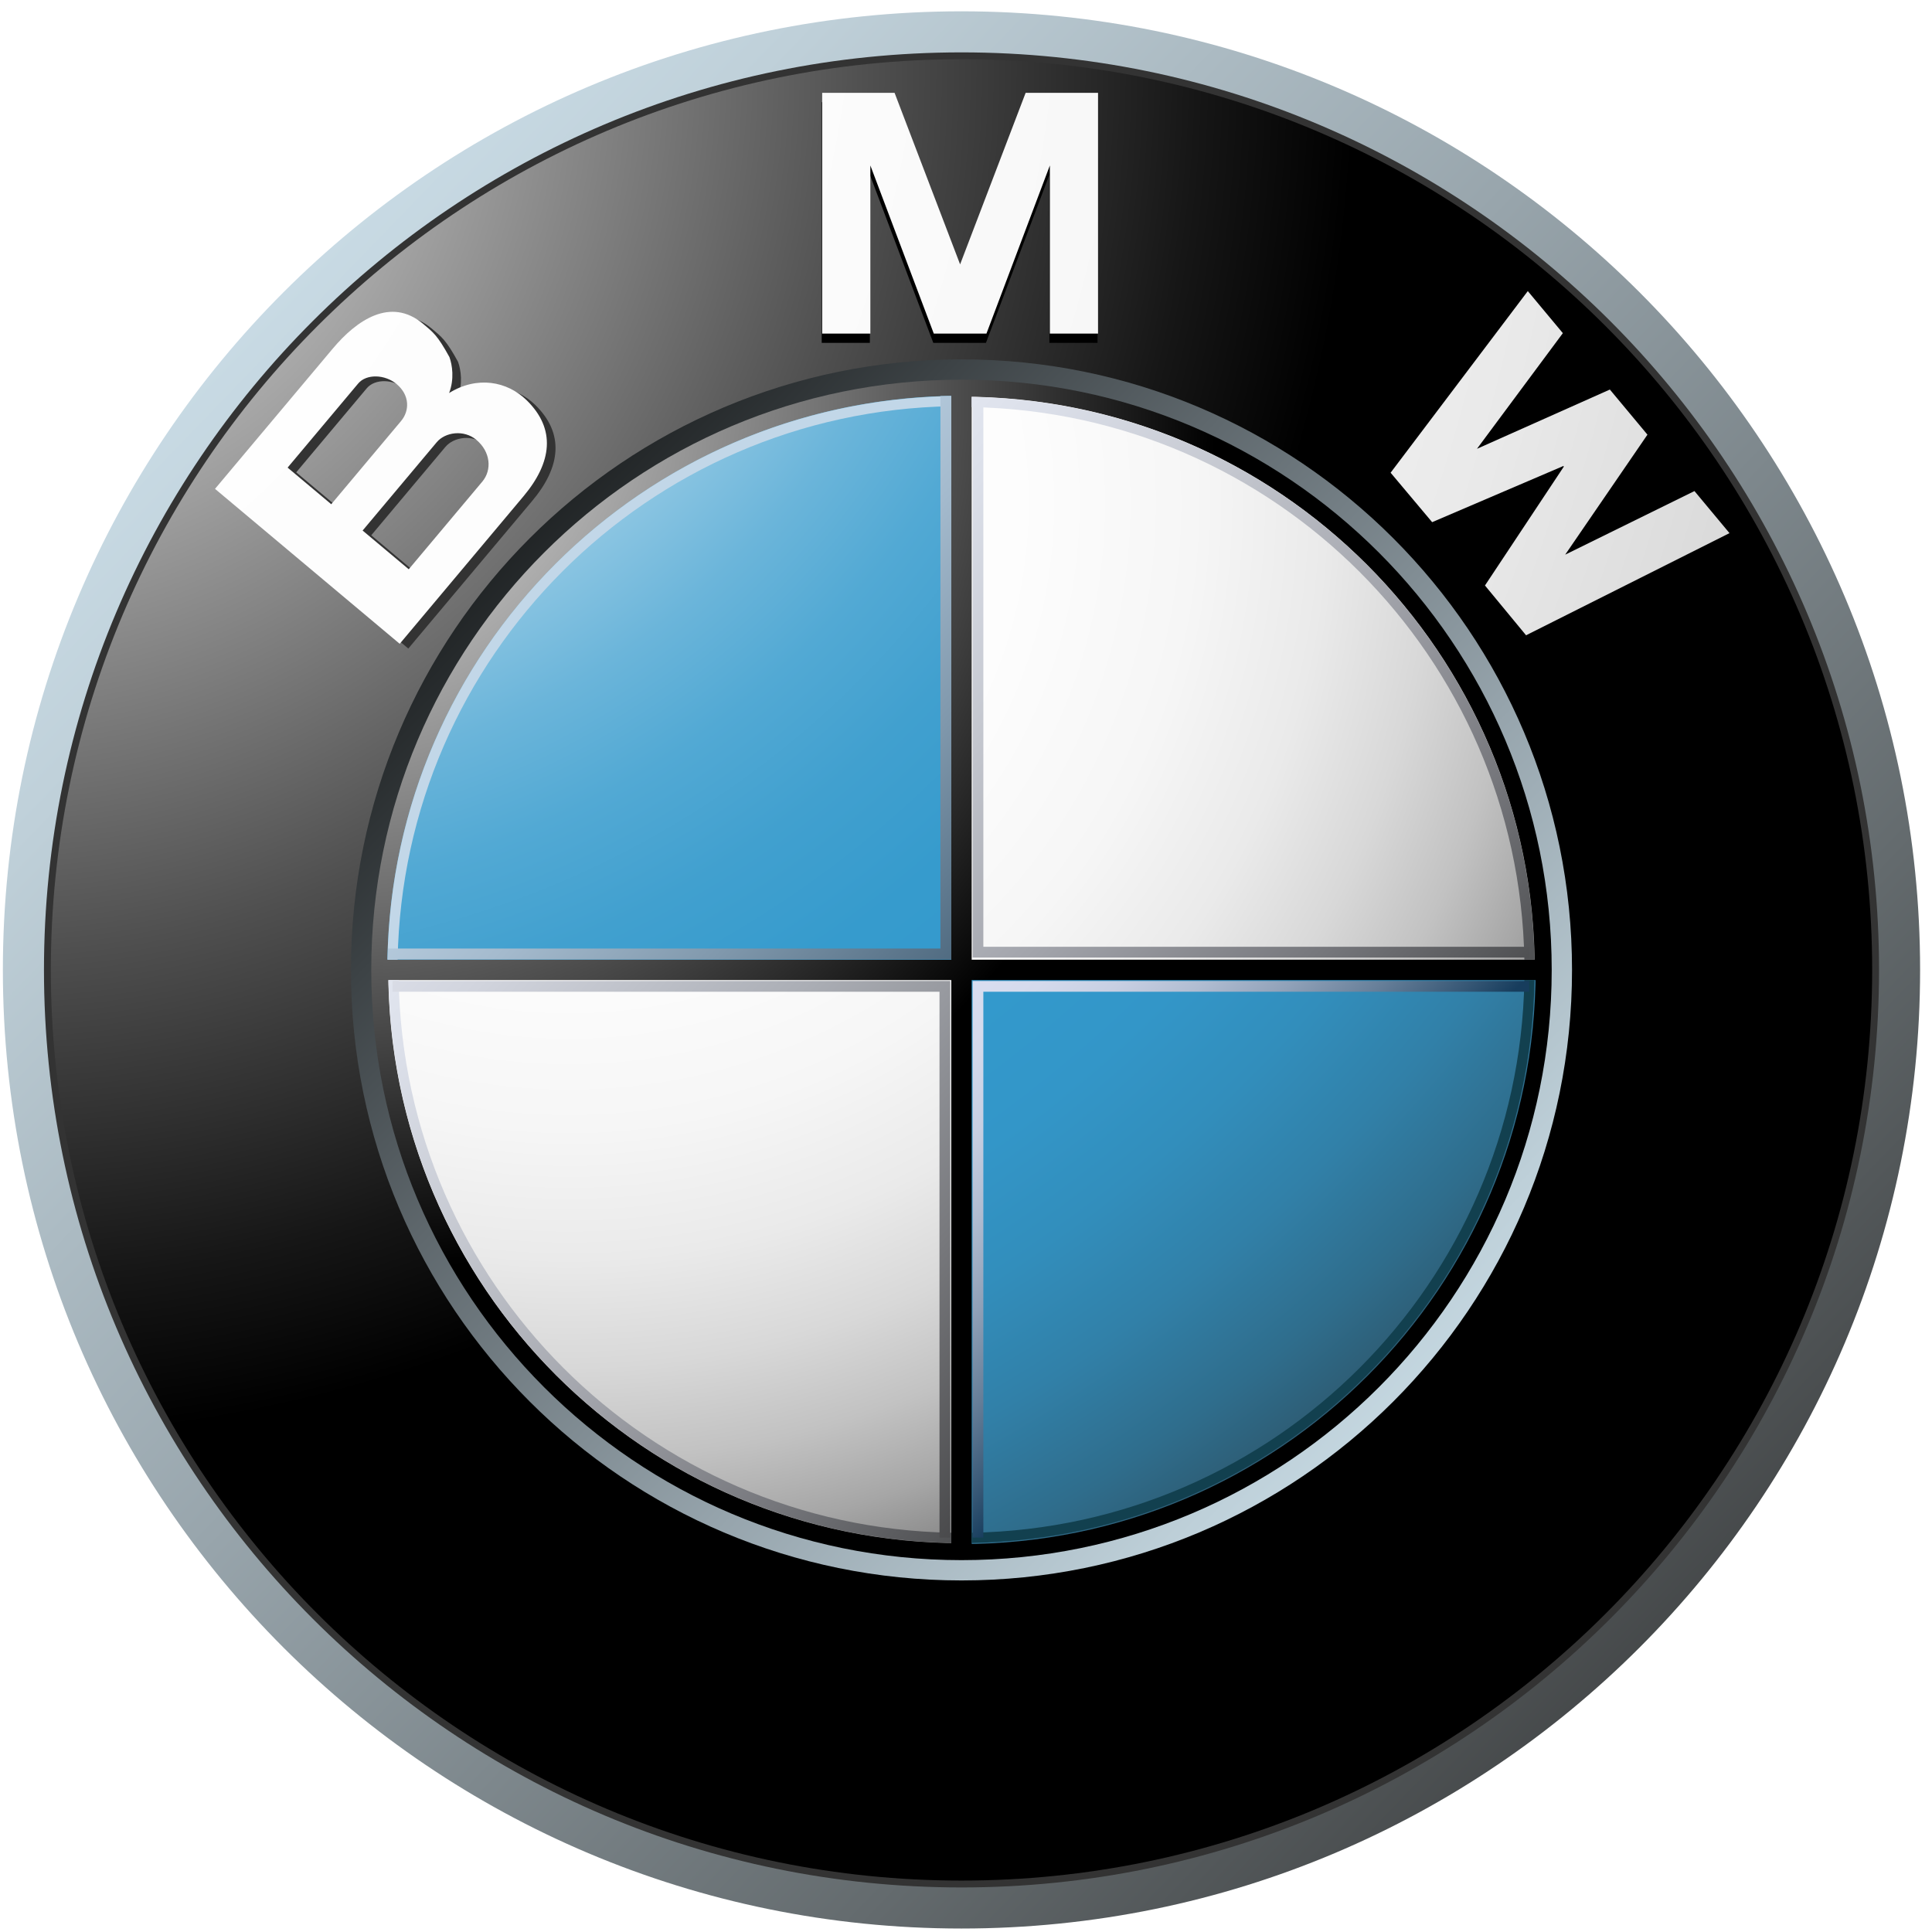 <svg width="99" height="99" viewBox="0 0 99 99" fill="none" xmlns="http://www.w3.org/2000/svg">
<g clip-path="url(#clip0_193_830)">
<path d="M49.269 0.58C22.141 0.58 0.147 22.572 0.147 49.701C0.147 76.83 22.141 98.822 49.269 98.822C76.399 98.822 98.39 76.83 98.39 49.701C98.391 22.572 76.399 0.58 49.269 0.58ZM49.269 96.365C23.496 96.365 2.605 75.474 2.605 49.701C2.605 23.929 23.496 3.036 49.269 3.036C75.042 3.036 95.934 23.929 95.934 49.701C95.934 75.473 75.042 96.365 49.269 96.365Z" fill="url(#paint0_linear_193_830)"/>
<path d="M96.286 49.7C96.286 75.665 75.234 96.717 49.269 96.717C23.303 96.717 2.253 75.665 2.253 49.7C2.253 23.734 23.303 2.684 49.269 2.684C75.234 2.684 96.286 23.734 96.286 49.7Z" fill="#333333"/>
<path d="M95.934 49.7C95.934 75.473 75.042 96.365 49.269 96.365C23.495 96.365 2.605 75.473 2.605 49.7C2.605 23.928 23.495 3.035 49.269 3.035C75.042 3.035 95.934 23.928 95.934 49.7Z" fill="url(#paint1_radial_193_830)"/>
<path d="M80.554 49.7C80.554 66.978 66.547 80.985 49.269 80.985C31.99 80.985 17.983 66.978 17.983 49.7C17.983 32.422 31.99 18.415 49.269 18.415C66.547 18.415 80.554 32.422 80.554 49.7Z" fill="url(#paint2_linear_193_830)"/>
<path d="M50.522 17.569L53.772 8.956V17.569H56.24V5.234H52.531L49.157 14.066H49.189L45.815 5.234H42.106V17.569H44.574V8.956L47.824 17.569H50.522ZM84.396 23.101L80.179 29.25L86.803 25.992L88.599 28.146L78.174 33.381L76.068 30.831L80.109 24.738L80.085 24.708L73.363 27.585L71.233 25.052L78.262 15.744L80.059 17.899L75.657 23.826L82.469 20.788L84.396 23.101Z" fill="black"/>
<path d="M27.421 20.744C26.427 19.78 24.895 19.489 23.453 20.382C23.729 19.669 23.617 18.942 23.471 18.54C22.85 17.409 22.632 17.267 22.125 16.838C20.468 15.45 18.724 16.635 17.479 18.119L11.46 25.293L20.923 33.233L27.271 25.669C28.722 23.94 28.946 22.226 27.421 20.744ZM15.179 24.204L18.795 19.895C19.214 19.396 20.162 19.416 20.769 19.928C21.439 20.489 21.441 21.285 20.991 21.822L17.415 26.081L15.179 24.204ZM25.154 24.921L21.385 29.413L19.024 27.429L22.822 22.902C23.252 22.39 24.209 22.241 24.855 22.783C25.582 23.395 25.654 24.325 25.154 24.921Z" fill="#333333"/>
<path d="M50.548 17.093L53.797 8.479V17.093H56.266V4.757H52.556L49.182 13.589H49.214L45.84 4.757H42.131V17.093H44.599V8.479L47.849 17.093H50.548Z" fill="url(#paint3_radial_193_830)"/>
<path d="M84.419 22.273L80.204 28.422L86.828 25.163L88.623 27.319L78.199 32.553L76.093 30.002L80.134 23.91L80.11 23.879L73.386 26.757L71.258 24.223L78.288 14.916L80.084 17.071L75.683 22.998L82.493 19.961L84.419 22.273Z" fill="url(#paint4_radial_193_830)"/>
<path d="M26.979 20.502C25.988 19.537 24.453 19.246 23.014 20.139C23.288 19.425 23.176 18.699 23.03 18.298C22.408 17.166 22.192 17.025 21.681 16.595C20.024 15.206 18.283 16.392 17.04 17.877L11.018 25.05L20.482 32.99L26.829 25.425C28.279 23.696 28.504 21.984 26.979 20.502ZM14.738 23.961L18.353 19.653C18.771 19.153 19.718 19.173 20.328 19.684C20.997 20.247 20.999 21.043 20.548 21.578L16.974 25.838L14.738 23.961ZM24.715 24.678L20.945 29.17L18.581 27.186L22.381 22.658C22.81 22.147 23.766 21.998 24.411 22.54C25.143 23.153 25.215 24.081 24.715 24.678Z" fill="url(#paint5_radial_193_830)"/>
<path d="M19.024 49.701C19.024 32.997 32.566 19.456 49.269 19.456C65.974 19.456 79.513 32.997 79.513 49.701C79.513 66.404 65.974 79.945 49.269 79.945C32.566 79.945 19.024 66.404 19.024 49.701Z" fill="url(#paint6_radial_193_830)"/>
<path d="M19.894 49.701C19.894 33.478 33.045 20.325 49.269 20.325C65.492 20.325 78.645 33.478 78.645 49.701C78.645 65.925 65.492 79.077 49.269 79.077C33.045 79.077 19.894 65.925 19.894 49.701Z" fill="url(#paint7_radial_193_830)"/>
<path d="M19.848 49.701H49.268V20.28C33.019 20.28 19.848 33.451 19.848 49.701Z" fill="url(#paint8_radial_193_830)"/>
<path d="M49.27 49.701V79.122C65.519 79.122 78.69 65.948 78.69 49.701H49.27Z" fill="url(#paint9_radial_193_830)"/>
<path d="M78.934 49.178H49.791V20.035H48.747V49.178H19.605V50.221H48.747V79.365H49.791V50.221H78.934V49.178Z" fill="url(#paint10_radial_193_830)"/>
<path d="M49.791 20.861C65.311 21.137 77.834 33.659 78.112 49.178H78.632C78.354 33.371 65.598 20.614 49.791 20.338L49.791 20.861Z" fill="url(#paint11_linear_193_830)"/>
<path d="M20.376 49.174C20.651 33.634 33.193 21.093 48.733 20.816V20.295C32.904 20.571 20.132 33.346 19.854 49.174L20.376 49.174Z" fill="#C2D7E8"/>
<path d="M48.747 78.541C33.227 78.265 20.704 65.742 20.428 50.222H19.906C20.184 66.029 32.94 78.787 48.747 79.063L48.747 78.541Z" fill="url(#paint12_linear_193_830)"/>
<path d="M78.112 50.222C77.835 65.742 65.311 78.265 49.791 78.541V79.063C65.599 78.787 78.356 66.029 78.632 50.222H78.112Z" fill="#12404F"/>
<path d="M48.19 20.295V48.605H19.88V49.164H48.747V20.295H48.19Z" fill="url(#paint13_linear_193_830)"/>
<path d="M48.142 78.789V50.819H20.114V50.268H48.693V78.789H48.142Z" fill="url(#paint14_linear_193_830)"/>
<path d="M50.389 78.789V50.819H78.358V50.268H49.839V78.789H50.389Z" fill="url(#paint15_linear_193_830)"/>
<path d="M50.389 20.545V48.515H78.358V49.066H49.839V20.545H50.389Z" fill="url(#paint16_linear_193_830)"/>
</g>
<defs>
<linearGradient id="paint0_linear_193_830" x1="-7.044" y1="-4.716" x2="97.182" y2="96.001" gradientUnits="userSpaceOnUse">
<stop stop-color="#DFF4FF"/>
<stop offset="0.098" stop-color="#D6EAF5"/>
<stop offset="0.268" stop-color="#BFD0D9"/>
<stop offset="0.488" stop-color="#98A5AC"/>
<stop offset="0.747" stop-color="#646B6E"/>
<stop offset="1" stop-color="#2B2B2B"/>
</linearGradient>
<radialGradient id="paint1_radial_193_830" cx="0" cy="0" r="1" gradientUnits="userSpaceOnUse" gradientTransform="translate(-0.465 3.829) scale(69.789 69.789)">
<stop stop-color="white"/>
<stop offset="0.306" stop-color="#A8A8A8"/>
<stop offset="0.646" stop-color="#4F4F4F"/>
<stop offset="0.885" stop-color="#161616"/>
<stop offset="1"/>
</radialGradient>
<linearGradient id="paint2_linear_193_830" x1="85.134" y1="84.358" x2="18.753" y2="20.212" gradientUnits="userSpaceOnUse">
<stop stop-color="#DFF4FF"/>
<stop offset="0.086" stop-color="#D6EAF5"/>
<stop offset="0.233" stop-color="#BED0D9"/>
<stop offset="0.424" stop-color="#96A4AC"/>
<stop offset="0.652" stop-color="#5F686D"/>
<stop offset="0.907" stop-color="#1A1D1E"/>
<stop offset="1"/>
</linearGradient>
<radialGradient id="paint3_radial_193_830" cx="0" cy="0" r="1" gradientUnits="userSpaceOnUse" gradientTransform="translate(-13 -3.279) scale(167.692 167.692)">
<stop stop-color="white"/>
<stop offset="0.31" stop-color="#FDFDFD"/>
<stop offset="0.451" stop-color="#F6F6F6"/>
<stop offset="0.557" stop-color="#E9E9E9"/>
<stop offset="0.646" stop-color="#D7D7D7"/>
<stop offset="0.724" stop-color="#BFBFBF"/>
<stop offset="0.794" stop-color="#A2A2A2"/>
<stop offset="0.859" stop-color="#808080"/>
<stop offset="0.92" stop-color="#575757"/>
<stop offset="0.975" stop-color="#2B2B2B"/>
<stop offset="1" stop-color="#141414"/>
</radialGradient>
<radialGradient id="paint4_radial_193_830" cx="0" cy="0" r="1" gradientUnits="userSpaceOnUse" gradientTransform="translate(-13.007 -3.279) scale(167.706 167.706)">
<stop stop-color="white"/>
<stop offset="0.31" stop-color="#FDFDFD"/>
<stop offset="0.451" stop-color="#F6F6F6"/>
<stop offset="0.557" stop-color="#E9E9E9"/>
<stop offset="0.646" stop-color="#D7D7D7"/>
<stop offset="0.724" stop-color="#BFBFBF"/>
<stop offset="0.794" stop-color="#A2A2A2"/>
<stop offset="0.859" stop-color="#808080"/>
<stop offset="0.92" stop-color="#575757"/>
<stop offset="0.975" stop-color="#2B2B2B"/>
<stop offset="1" stop-color="#141414"/>
</radialGradient>
<radialGradient id="paint5_radial_193_830" cx="0" cy="0" r="1" gradientUnits="userSpaceOnUse" gradientTransform="translate(-13.016 -3.328) scale(167.834 167.834)">
<stop stop-color="white"/>
<stop offset="0.31" stop-color="#FDFDFD"/>
<stop offset="0.451" stop-color="#F6F6F6"/>
<stop offset="0.557" stop-color="#E9E9E9"/>
<stop offset="0.646" stop-color="#D7D7D7"/>
<stop offset="0.724" stop-color="#BFBFBF"/>
<stop offset="0.794" stop-color="#A2A2A2"/>
<stop offset="0.859" stop-color="#808080"/>
<stop offset="0.92" stop-color="#575757"/>
<stop offset="0.975" stop-color="#2B2B2B"/>
<stop offset="1" stop-color="#141414"/>
</radialGradient>
<radialGradient id="paint6_radial_193_830" cx="0" cy="0" r="1" gradientUnits="userSpaceOnUse" gradientTransform="translate(17.034 19.97) scale(45.232 45.231)">
<stop stop-color="#E6E6E6"/>
<stop offset="0.104" stop-color="#D6D6D6"/>
<stop offset="0.307" stop-color="#ADADAD"/>
<stop offset="0.588" stop-color="#6C6C6C"/>
<stop offset="0.933" stop-color="#121212"/>
<stop offset="1"/>
</radialGradient>
<radialGradient id="paint7_radial_193_830" cx="0" cy="0" r="1" gradientUnits="userSpaceOnUse" gradientTransform="translate(29.406 26.054) scale(65.78 65.78)">
<stop stop-color="white"/>
<stop offset="0.344" stop-color="#FDFDFD"/>
<stop offset="0.481" stop-color="#F6F6F6"/>
<stop offset="0.582" stop-color="#EAEAEA"/>
<stop offset="0.665" stop-color="#D8D8D8"/>
<stop offset="0.737" stop-color="#C2C2C2"/>
<stop offset="0.802" stop-color="#A6A6A6"/>
<stop offset="0.86" stop-color="#848484"/>
<stop offset="0.913" stop-color="#5F5F5F"/>
<stop offset="0.949" stop-color="#404040"/>
<stop offset="0.957" stop-color="#404040"/>
<stop offset="1"/>
</radialGradient>
<radialGradient id="paint8_radial_193_830" cx="0" cy="0" r="1" gradientUnits="userSpaceOnUse" gradientTransform="translate(10.092 1.118) scale(116.497)">
<stop offset="0.169" stop-color="white"/>
<stop offset="0.196" stop-color="#E0EFF7"/>
<stop offset="0.241" stop-color="#B2D9EC"/>
<stop offset="0.287" stop-color="#8BC5E2"/>
<stop offset="0.335" stop-color="#6BB5DA"/>
<stop offset="0.384" stop-color="#52A9D4"/>
<stop offset="0.436" stop-color="#41A0CF"/>
<stop offset="0.491" stop-color="#369BCD"/>
<stop offset="0.556" stop-color="#3399CC"/>
<stop offset="0.606" stop-color="#3396C8"/>
<stop offset="0.655" stop-color="#328EBC"/>
<stop offset="0.705" stop-color="#3180A8"/>
<stop offset="0.754" stop-color="#2F6D8C"/>
<stop offset="0.803" stop-color="#2D5468"/>
<stop offset="0.851" stop-color="#2A373D"/>
<stop offset="0.871" stop-color="#292929"/>
</radialGradient>
<radialGradient id="paint9_radial_193_830" cx="0" cy="0" r="1" gradientUnits="userSpaceOnUse" gradientTransform="translate(10.093 1.118) scale(116.494)">
<stop offset="0.169" stop-color="white"/>
<stop offset="0.196" stop-color="#E0EFF7"/>
<stop offset="0.241" stop-color="#B2D9EC"/>
<stop offset="0.287" stop-color="#8BC5E2"/>
<stop offset="0.335" stop-color="#6BB5DA"/>
<stop offset="0.384" stop-color="#52A9D4"/>
<stop offset="0.436" stop-color="#41A0CF"/>
<stop offset="0.491" stop-color="#369BCD"/>
<stop offset="0.556" stop-color="#3399CC"/>
<stop offset="0.606" stop-color="#3396C8"/>
<stop offset="0.655" stop-color="#328EBC"/>
<stop offset="0.705" stop-color="#3180A8"/>
<stop offset="0.754" stop-color="#2F6D8C"/>
<stop offset="0.803" stop-color="#2D5468"/>
<stop offset="0.851" stop-color="#2A373D"/>
<stop offset="0.871" stop-color="#292929"/>
</radialGradient>
<radialGradient id="paint10_radial_193_830" cx="0" cy="0" r="1" gradientUnits="userSpaceOnUse" gradientTransform="translate(17.652 20.539) scale(44.365 44.365)">
<stop stop-color="#E6E6E6"/>
<stop offset="0.104" stop-color="#D6D6D6"/>
<stop offset="0.307" stop-color="#ADADAD"/>
<stop offset="0.588" stop-color="#6C6C6C"/>
<stop offset="0.933" stop-color="#121212"/>
<stop offset="1"/>
</radialGradient>
<linearGradient id="paint11_linear_193_830" x1="43.452" y1="9.462" x2="86.716" y2="51.27" gradientUnits="userSpaceOnUse">
<stop stop-color="#F0F4FF"/>
<stop offset="0.109" stop-color="#EBEFF9"/>
<stop offset="0.247" stop-color="#DCE0EA"/>
<stop offset="0.403" stop-color="#C4C7CF"/>
<stop offset="0.57" stop-color="#A2A4AB"/>
<stop offset="0.747" stop-color="#76777C"/>
<stop offset="0.929" stop-color="#414243"/>
<stop offset="1" stop-color="#2B2B2B"/>
</linearGradient>
<linearGradient id="paint12_linear_193_830" x1="8.335" y1="44.76" x2="51.6" y2="86.569" gradientUnits="userSpaceOnUse">
<stop stop-color="#F0F4FF"/>
<stop offset="0.109" stop-color="#EBEFF9"/>
<stop offset="0.247" stop-color="#DCE0EA"/>
<stop offset="0.403" stop-color="#C4C7CF"/>
<stop offset="0.57" stop-color="#A2A4AB"/>
<stop offset="0.747" stop-color="#76777C"/>
<stop offset="0.929" stop-color="#414243"/>
<stop offset="1" stop-color="#2B2B2B"/>
</linearGradient>
<linearGradient id="paint13_linear_193_830" x1="29.265" y1="29.852" x2="51.7" y2="51.531" gradientUnits="userSpaceOnUse">
<stop stop-color="#C2D7E8"/>
<stop offset="0.134" stop-color="#BACFE1"/>
<stop offset="0.343" stop-color="#A4BACD"/>
<stop offset="0.6" stop-color="#8098AC"/>
<stop offset="0.894" stop-color="#4E697F"/>
<stop offset="1" stop-color="#3A566D"/>
</linearGradient>
<linearGradient id="paint14_linear_193_830" x1="18.03" y1="35.164" x2="60.86" y2="76.552" gradientUnits="userSpaceOnUse">
<stop stop-color="#F0F4FF"/>
<stop offset="0.097" stop-color="#E8EBF6"/>
<stop offset="0.257" stop-color="#D1D4DD"/>
<stop offset="0.459" stop-color="#ABAEB5"/>
<stop offset="0.695" stop-color="#78797D"/>
<stop offset="0.958" stop-color="#363637"/>
<stop offset="1" stop-color="#2B2B2B"/>
</linearGradient>
<linearGradient id="paint15_linear_193_830" x1="49.598" y1="50.517" x2="64.622" y2="65.034" gradientUnits="userSpaceOnUse">
<stop stop-color="#D9DEF0"/>
<stop offset="0.123" stop-color="#D4DAEC"/>
<stop offset="0.263" stop-color="#C7CFE2"/>
<stop offset="0.411" stop-color="#B0BCD1"/>
<stop offset="0.566" stop-color="#90A1B8"/>
<stop offset="0.725" stop-color="#677F99"/>
<stop offset="0.885" stop-color="#355674"/>
<stop offset="0.972" stop-color="#173D5D"/>
</linearGradient>
<linearGradient id="paint16_linear_193_830" x1="34.23" y1="19.457" x2="77.013" y2="60.799" gradientUnits="userSpaceOnUse">
<stop stop-color="#F0F4FF"/>
<stop offset="0.109" stop-color="#EBEFF9"/>
<stop offset="0.247" stop-color="#DCE0EA"/>
<stop offset="0.403" stop-color="#C4C7CF"/>
<stop offset="0.57" stop-color="#A2A4AB"/>
<stop offset="0.747" stop-color="#76777C"/>
<stop offset="0.929" stop-color="#414243"/>
<stop offset="1" stop-color="#2B2B2B"/>
</linearGradient>
<clipPath id="clip0_193_830">
<rect width="98.244" height="98.244" fill="white" transform="translate(0.147 0.579)"/>
</clipPath>
</defs>
</svg>
